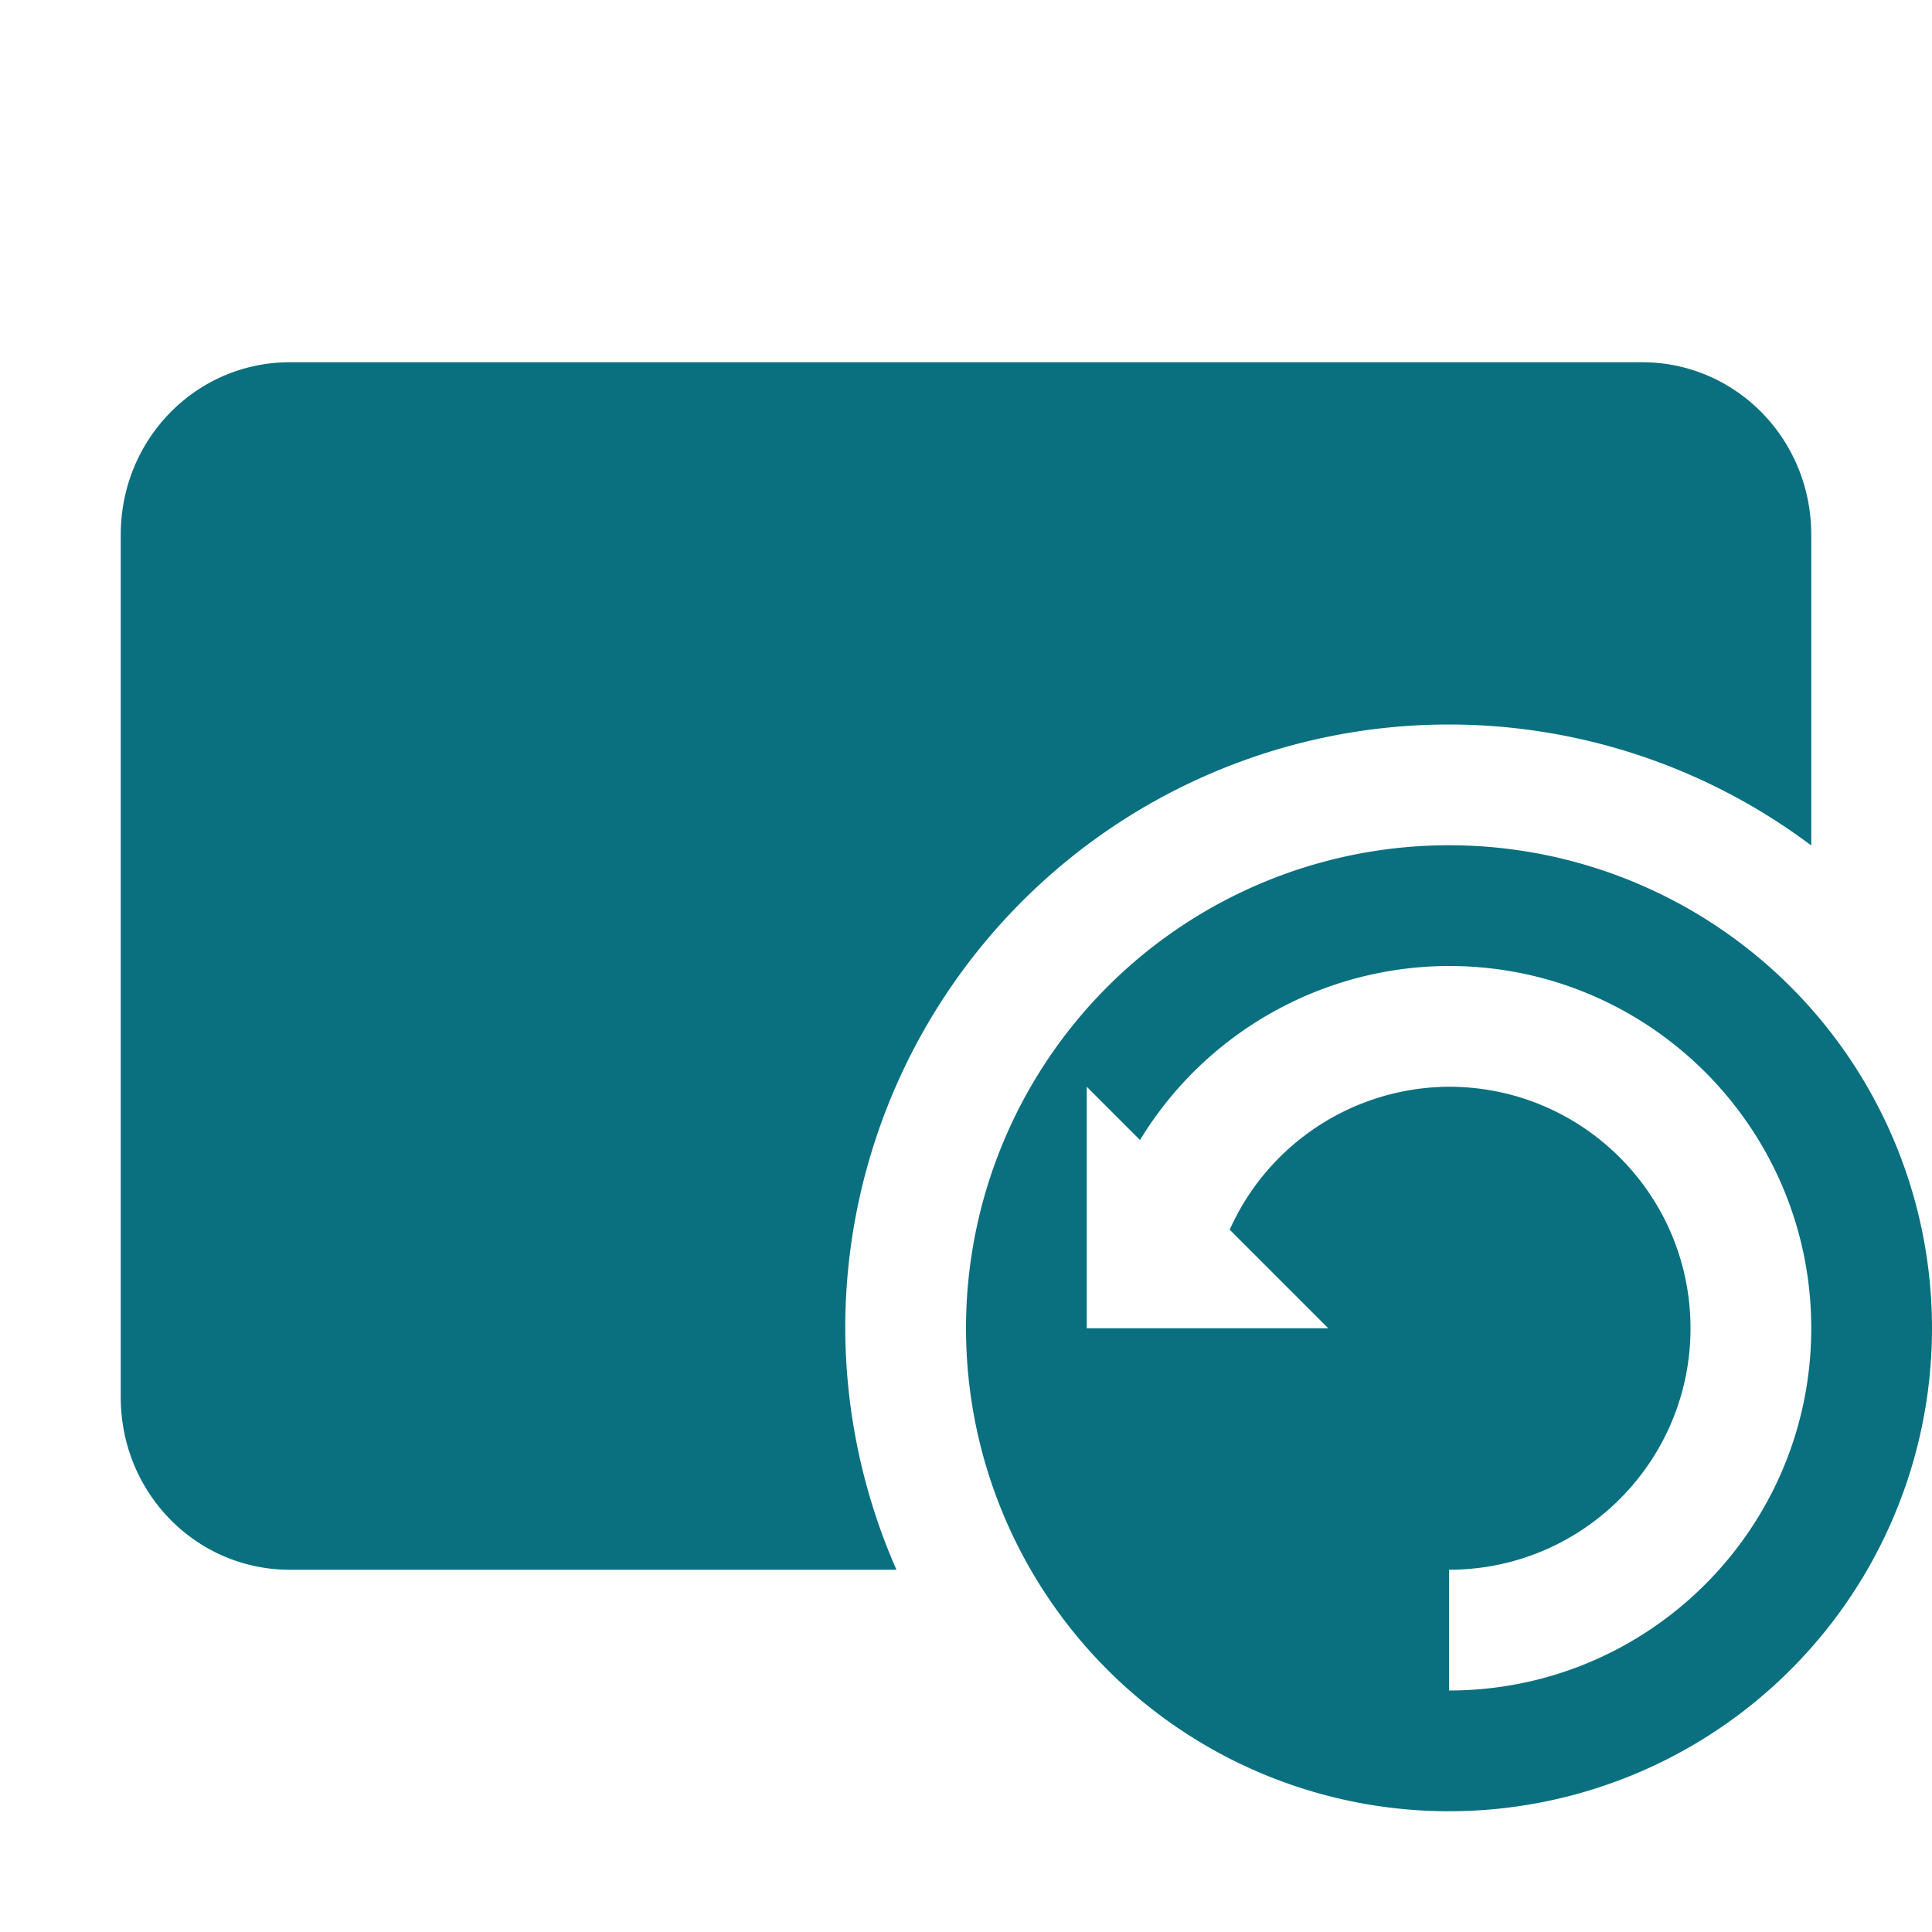 <svg xmlns="http://www.w3.org/2000/svg" width="16" height="16" version="1.1">
 <defs>
  <style id="current-color-scheme" type="text/css">
   .ColorScheme-Text { color:#0a707f; } .ColorScheme-Highlight { color:#4285f4; } .ColorScheme-NeutralText { color:#ff9800; } .ColorScheme-PositiveText { color:#4caf50; } .ColorScheme-NegativeText { color:#f44336; }
  </style>
 </defs>
 <path style="fill:currentColor" class="ColorScheme-Text" d="M 2.4 3 C 1.625 3 1 3.636 1 4.428 L 1 11.572 C 1 12.364 1.625 13 2.4 13 L 7.424 13 A 5 5 0 0 1 7 11 A 5 5 0 0 1 12 6 A 5 5 0 0 1 15 7.002 L 15 4.428 C 15 3.636 14.375 3 13.6 3 L 2.4 3 z M 12 7 A 4 4 0 0 0 8 11 A 4 4 0 0 0 12 15 A 4 4 0 0 0 16 11 A 4 4 0 0 0 12 7 z M 12 8 C 13.657 8 15 9.343 15 11 C 15 12.657 13.657 14 12 14 L 12 13 C 13.105 13 14 12.105 14 11 C 14 9.895 13.105 9 12 9 C 11.215 9.004 10.504 9.467 10.184 10.184 L 11 11 L 10 11 L 9 11 L 9 9 L 9.441 9.441 C 9.985 8.548 10.954 8.002 12 8 z"/>
</svg>
